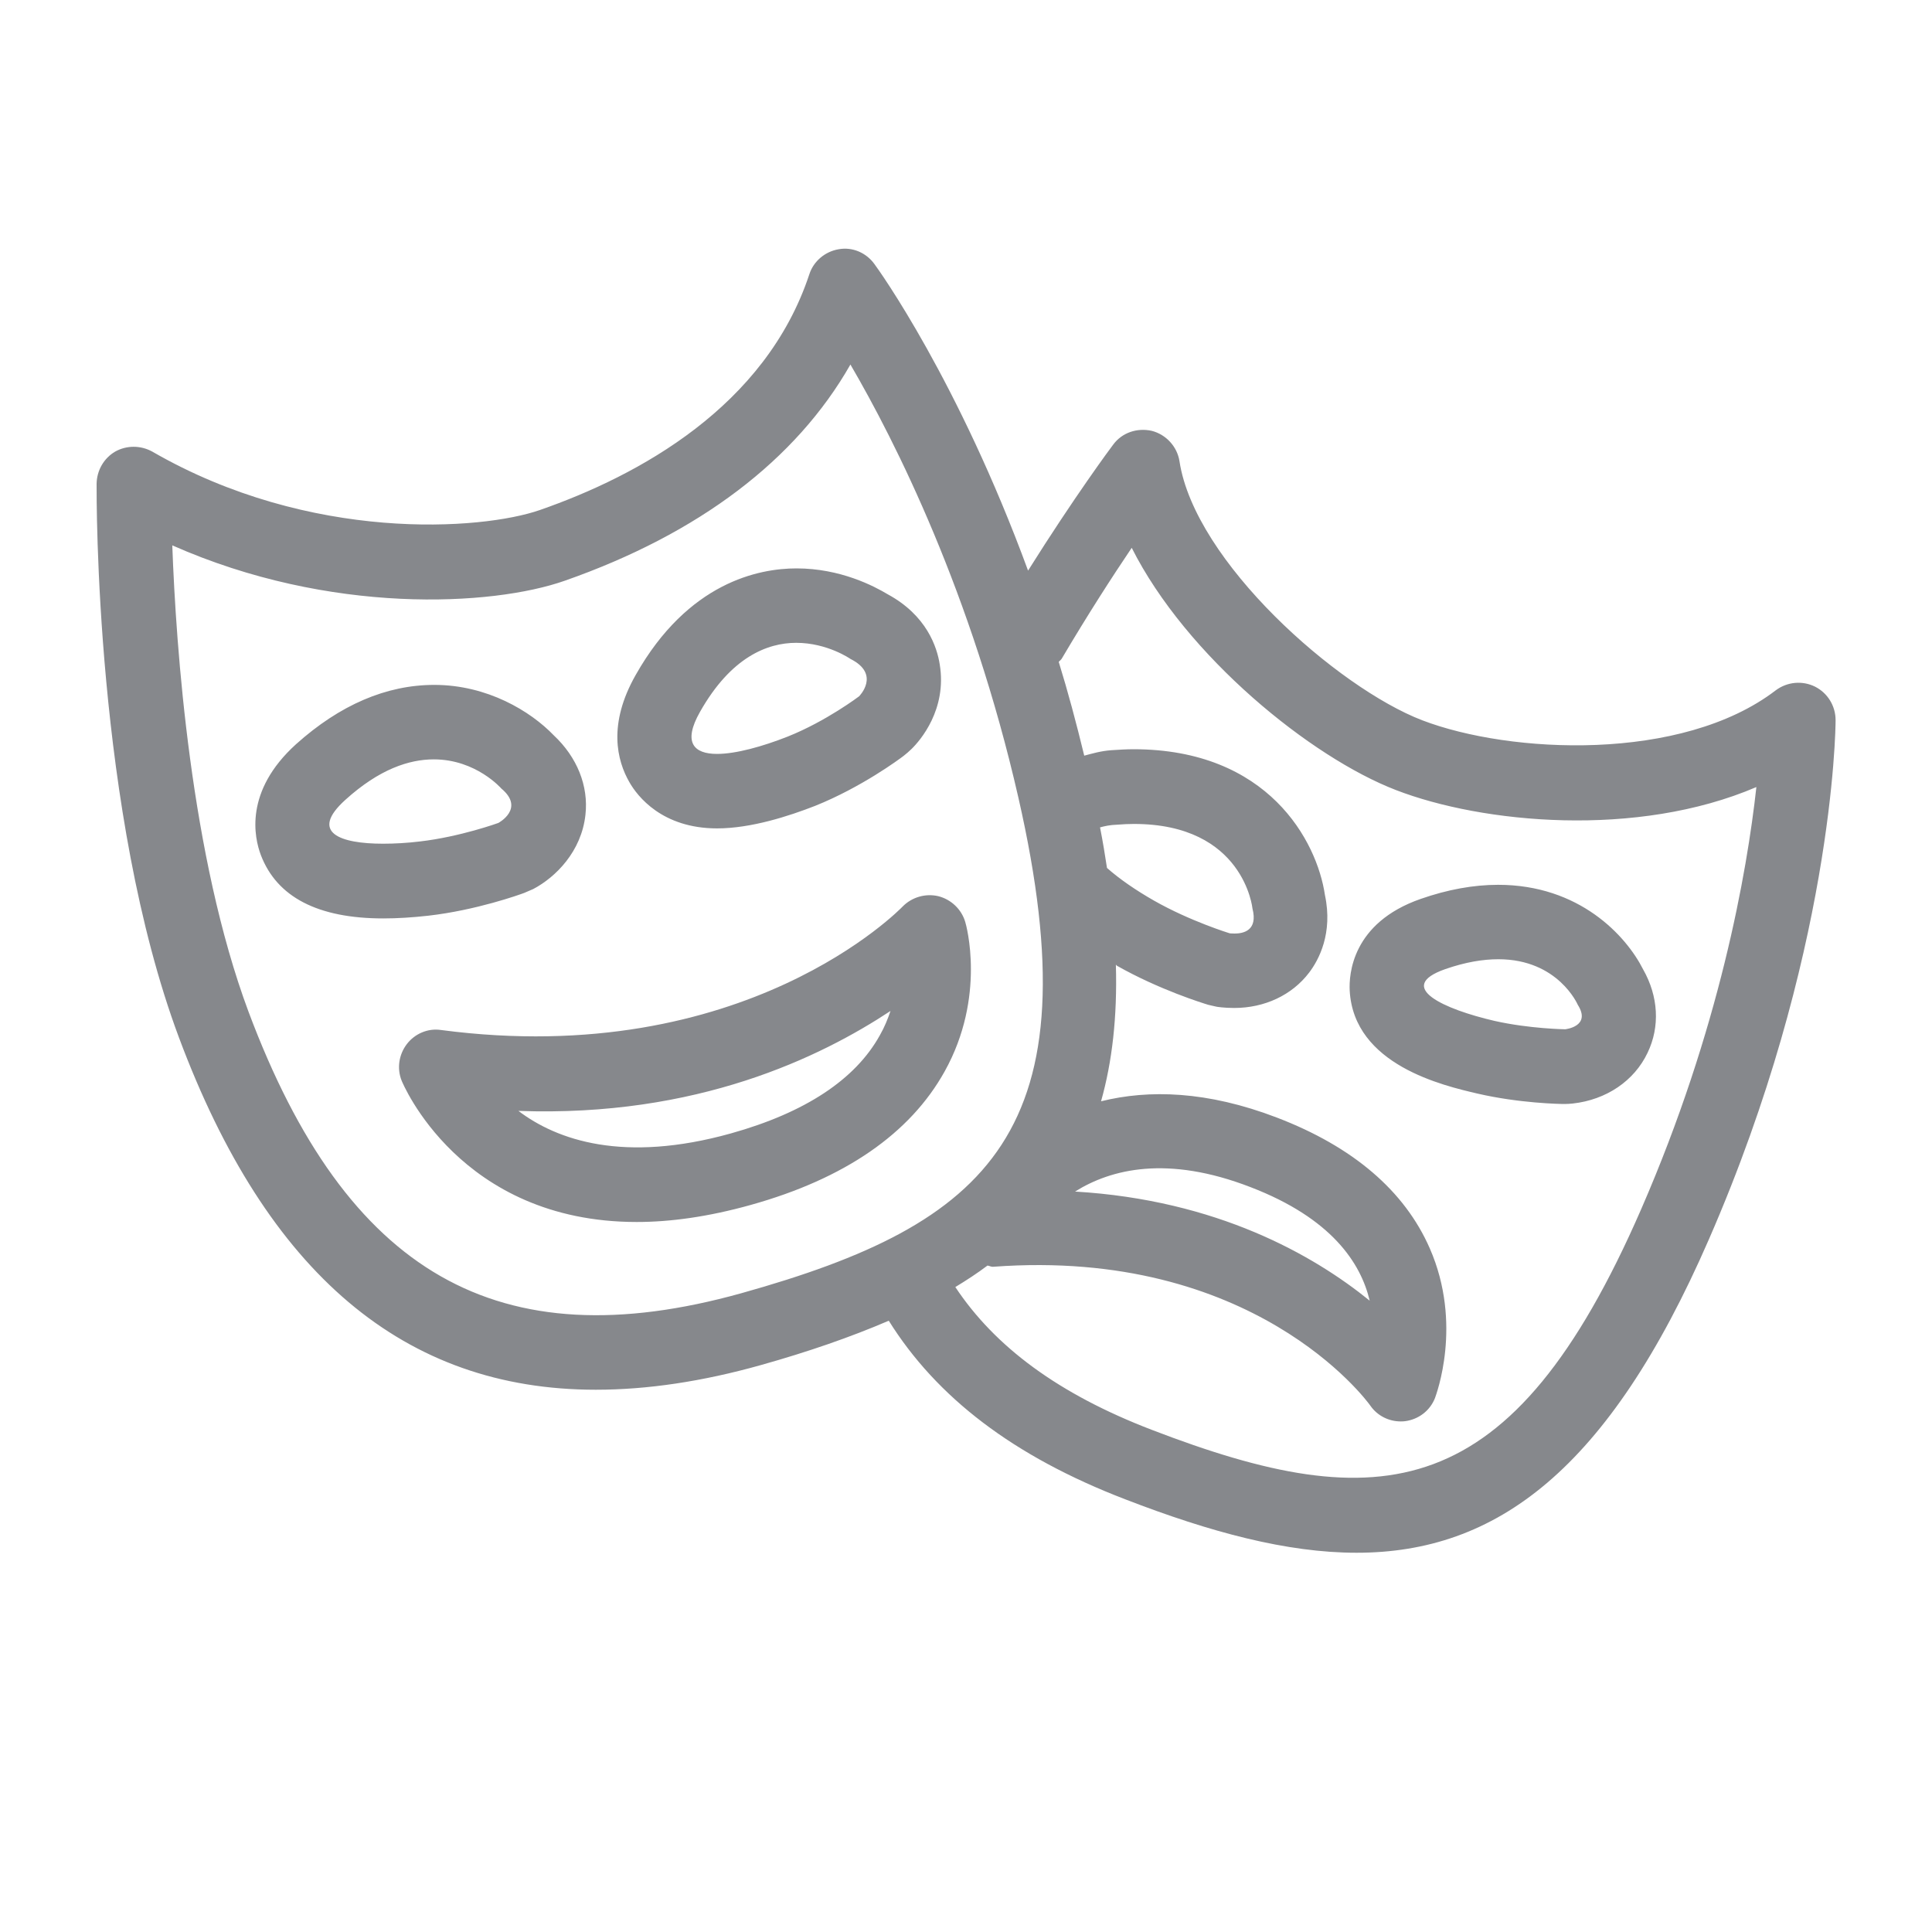 <svg width="40" height="40" viewBox="0 0 40 40" fill="none" xmlns="http://www.w3.org/2000/svg">
<path fill-rule="evenodd" clip-rule="evenodd" d="M18.217 21.433C18.314 21.264 18.381 21.095 18.437 20.931C16.992 21.884 14.437 23.134 10.733 23C11.532 23.605 12.91 24.086 15.133 23.466C16.67 23.036 17.71 22.35 18.217 21.433ZM19.425 18.554C19.692 18.621 19.907 18.826 19.984 19.087C20.004 19.148 20.419 20.634 19.559 22.181C18.842 23.471 17.489 24.404 15.543 24.947C14.662 25.193 13.878 25.3 13.182 25.3C9.514 25.3 8.331 22.411 8.316 22.375C8.213 22.119 8.259 21.832 8.423 21.617C8.587 21.402 8.859 21.284 9.13 21.325C15.43 22.155 18.657 18.8 18.688 18.769C18.878 18.575 19.159 18.493 19.425 18.554ZM7.931 17.468C8.172 17.468 8.433 17.453 8.69 17.422C9.53 17.325 10.318 17.038 10.318 17.038C10.318 17.038 10.877 16.741 10.38 16.326C10.38 16.326 9.857 15.722 8.982 15.722C8.474 15.722 7.855 15.921 7.148 16.562C6.4 17.238 7.04 17.468 7.931 17.468ZM10.851 18.488C10.754 18.524 9.857 18.846 8.864 18.959C8.541 18.995 8.229 19.015 7.937 19.015C6.584 19.015 5.734 18.575 5.401 17.704C5.263 17.34 5.053 16.383 6.128 15.409C7.035 14.595 7.998 14.18 8.992 14.18C10.088 14.18 10.984 14.723 11.466 15.225C11.947 15.676 12.188 16.27 12.121 16.869C12.039 17.627 11.507 18.16 11.041 18.406C10.974 18.436 10.913 18.462 10.851 18.488ZM14.493 14.738C14.129 15.379 14.37 15.609 14.846 15.609C15.236 15.609 15.789 15.455 16.306 15.251C17.105 14.933 17.787 14.416 17.787 14.416C17.787 14.416 18.242 13.96 17.607 13.642C17.607 13.642 17.131 13.309 16.485 13.309C15.886 13.309 15.133 13.606 14.493 14.738ZM14.846 17.151C13.709 17.151 13.197 16.485 13.033 16.198C12.772 15.747 12.582 14.994 13.161 13.975C14.247 12.054 15.712 11.768 16.491 11.768C17.402 11.768 18.099 12.136 18.381 12.305C19.185 12.741 19.4 13.396 19.456 13.755C19.61 14.687 19.052 15.332 18.872 15.507C18.821 15.558 18.765 15.604 18.708 15.65C18.621 15.717 17.833 16.301 16.875 16.685C16.337 16.895 15.553 17.151 14.846 17.151ZM22.258 24.67C25.198 24.844 27.196 25.986 28.358 26.929C28.174 26.15 27.57 25.223 25.89 24.578C24.169 23.912 23.001 24.204 22.258 24.67ZM33.977 25.039C35.601 21.31 36.17 18.058 36.364 16.295C33.89 17.356 30.689 17.048 28.901 16.357C27.145 15.681 24.563 13.591 23.431 11.342C23.026 11.942 22.514 12.736 21.982 13.637C21.966 13.663 21.941 13.678 21.92 13.704C22.11 14.318 22.284 14.969 22.448 15.645C22.622 15.599 22.791 15.548 23.011 15.532C23.17 15.522 23.318 15.512 23.467 15.512C26.259 15.512 27.267 17.417 27.431 18.529C27.601 19.323 27.303 19.876 27.104 20.137C26.75 20.603 26.182 20.869 25.552 20.869C25.342 20.869 25.193 20.844 25.193 20.844C25.142 20.834 25.06 20.813 25.014 20.803C24.911 20.772 24 20.491 23.124 19.994C23.113 19.988 23.113 19.978 23.103 19.973C23.134 21.054 23.026 21.986 22.796 22.801C23.785 22.555 24.993 22.585 26.438 23.139C28.015 23.743 29.081 24.655 29.603 25.848C30.29 27.421 29.731 28.881 29.711 28.942C29.608 29.208 29.368 29.388 29.091 29.424C29.06 29.429 29.029 29.429 28.999 29.429C28.753 29.429 28.517 29.311 28.374 29.106C28.282 28.973 25.941 25.828 20.563 26.227C20.522 26.232 20.486 26.207 20.445 26.202C20.235 26.36 20.015 26.504 19.779 26.647C20.599 27.882 21.91 28.86 23.846 29.603C28.574 31.421 31.294 31.196 33.977 25.039ZM15.348 26.775C20.491 25.336 22.663 23.431 21.085 16.516C20.117 12.275 18.534 9.135 17.607 7.547C16.485 9.519 14.472 11.05 11.691 12.024C10.19 12.551 6.83 12.736 3.567 11.291C3.644 13.401 3.946 17.73 5.145 20.946C7.179 26.381 10.323 28.174 15.348 26.775ZM22.775 17.13C22.832 17.417 22.878 17.699 22.919 17.97C23.18 18.201 23.523 18.436 23.892 18.646C24.64 19.072 25.459 19.323 25.459 19.323C25.459 19.323 25.5 19.328 25.562 19.328C25.736 19.328 26.049 19.271 25.931 18.81C25.931 18.81 25.756 17.059 23.477 17.059C23.37 17.059 23.252 17.064 23.134 17.074C22.975 17.079 22.868 17.105 22.775 17.13ZM37.578 14.216C37.84 14.349 38.004 14.615 38.004 14.912C38.004 15.107 37.947 19.773 35.381 25.659C33.296 30.448 30.971 32.148 28.087 32.148C26.643 32.148 25.06 31.723 23.298 31.042C20.977 30.151 19.39 28.927 18.401 27.344C17.602 27.687 16.726 27.989 15.758 28.261C14.539 28.604 13.397 28.773 12.336 28.773C8.367 28.773 5.529 26.366 3.706 21.484C1.964 16.823 2 10.292 2 10.016C2.005 9.739 2.149 9.488 2.384 9.35C2.62 9.217 2.912 9.217 3.153 9.35C6.426 11.24 9.975 10.979 11.179 10.559C13.223 9.847 15.85 8.418 16.757 5.677C16.844 5.406 17.085 5.206 17.366 5.16C17.648 5.109 17.935 5.232 18.104 5.467C18.196 5.59 19.84 7.88 21.285 11.814C22.243 10.287 23.006 9.258 23.047 9.206C23.231 8.955 23.544 8.853 23.846 8.92C24.143 8.996 24.373 9.247 24.42 9.55C24.737 11.629 27.688 14.236 29.444 14.912C31.263 15.609 34.818 15.783 36.764 14.293C37.005 14.113 37.317 14.088 37.578 14.216ZM32.666 20.803C32.666 20.803 32.262 19.86 31.022 19.86C30.71 19.86 30.346 19.917 29.921 20.065C28.871 20.434 29.9 20.895 30.94 21.136C31.667 21.3 32.405 21.31 32.405 21.31C32.405 21.31 32.953 21.254 32.666 20.803ZM29.414 18.611C29.972 18.416 30.51 18.319 31.017 18.319C32.697 18.319 33.665 19.369 34.019 20.07C34.336 20.629 34.372 21.254 34.111 21.797C33.834 22.381 33.255 22.77 32.564 22.847C32.508 22.852 32.456 22.857 32.4 22.857H32.385C32.292 22.857 31.452 22.841 30.592 22.642C29.89 22.478 28.026 22.053 27.944 20.506C27.928 20.183 27.985 19.108 29.414 18.611Z" fill="#86888C"/>
</svg>
